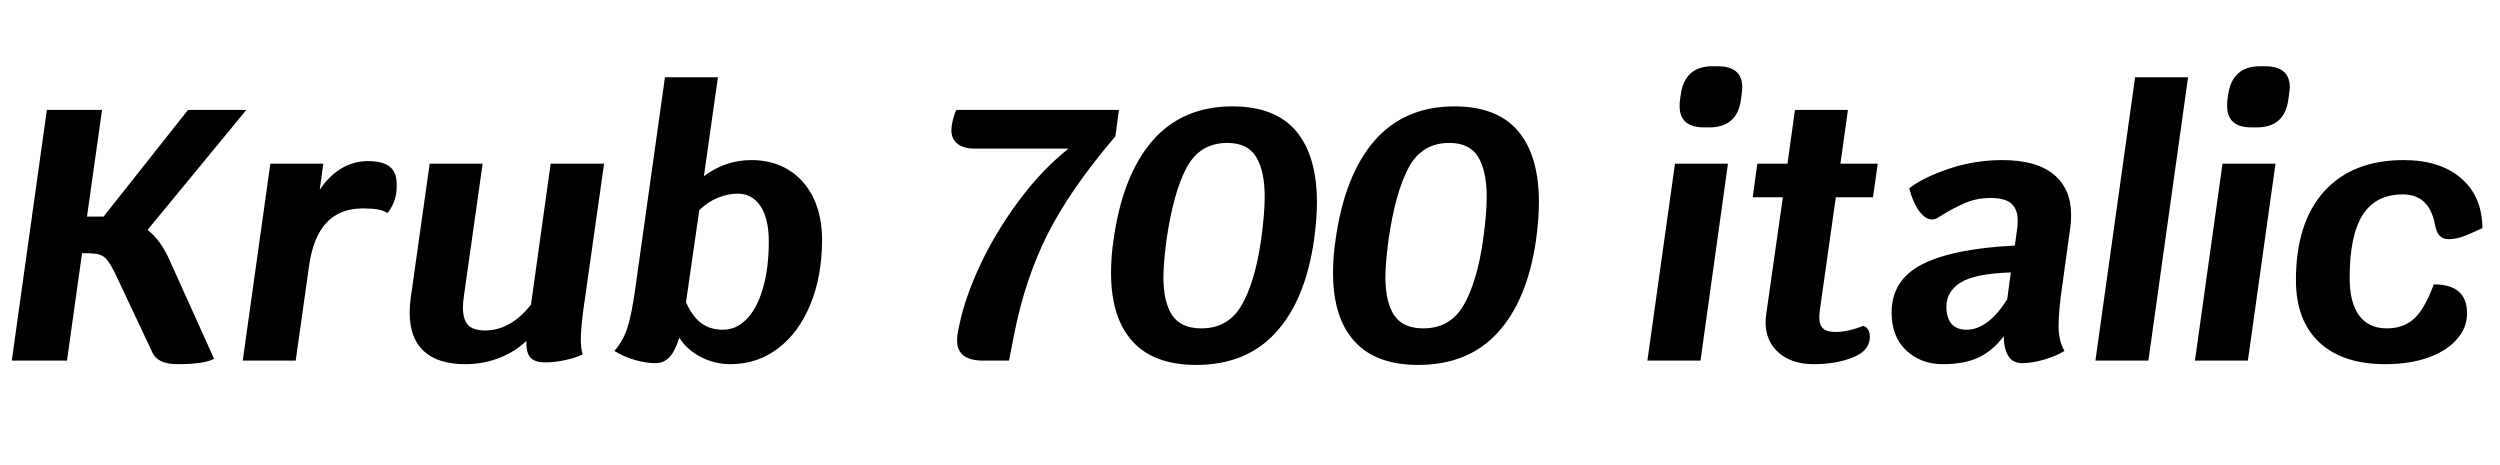 <svg xmlns="http://www.w3.org/2000/svg" xmlns:xlink="http://www.w3.org/1999/xlink" width="167.568" height="31.2"><path fill="black" d="M9.89 15.41Q10.78 16.10 11.38 17.47L11.38 17.47L14.35 24.05Q13.68 24.41 11.90 24.41L11.90 24.41Q10.58 24.41 10.22 23.64L10.22 23.64L7.78 18.46Q7.44 17.76 7.21 17.46Q6.98 17.16 6.66 17.06Q6.34 16.97 5.66 16.97L5.66 16.97L5.50 16.97L4.49 24.17L0.79 24.17L3.14 7.37L6.84 7.37L5.83 14.52L6.94 14.52L12.60 7.37L16.51 7.37L9.89 15.41ZM24.65 10.80Q25.66 10.80 26.12 11.17Q26.59 11.54 26.59 12.36L26.59 12.36Q26.59 12.70 26.57 12.86L26.57 12.86Q26.52 13.27 26.35 13.66Q26.18 14.04 25.97 14.28L25.97 14.28Q25.70 14.11 25.33 14.04Q24.96 13.97 24.31 13.97L24.31 13.97Q22.78 13.97 21.88 14.93Q20.98 15.89 20.71 17.86L20.71 17.86L19.82 24.17L16.27 24.17L18.12 10.97L21.67 10.97L21.43 12.72Q22.06 11.78 22.88 11.29Q23.71 10.80 24.65 10.80L24.65 10.80ZM40.49 10.97L39.07 20.98Q38.93 22.15 38.93 22.75L38.93 22.75Q38.93 23.33 39.05 23.76L39.05 23.76Q38.54 24 37.86 24.14Q37.18 24.29 36.55 24.29L36.55 24.29Q35.86 24.29 35.56 23.98Q35.26 23.66 35.28 22.85L35.28 22.85Q34.51 23.59 33.44 24Q32.38 24.41 31.20 24.41L31.20 24.41Q29.35 24.41 28.40 23.53Q27.46 22.66 27.46 20.95L27.46 20.95Q27.46 20.50 27.53 19.97L27.53 19.97L28.80 10.97L32.35 10.97L31.10 19.80Q31.03 20.26 31.03 20.62L31.03 20.62Q31.03 21.43 31.38 21.79Q31.73 22.15 32.52 22.15L32.52 22.15Q34.22 22.15 35.59 20.42L35.59 20.42L36.91 10.97L40.49 10.97ZM50.38 10.73Q51.79 10.73 52.86 11.39Q53.93 12.05 54.52 13.26Q55.10 14.47 55.10 16.08L55.10 16.08Q55.10 18.50 54.32 20.40Q53.54 22.30 52.15 23.35Q50.76 24.41 48.96 24.41L48.96 24.41Q47.90 24.41 46.96 23.92Q46.01 23.42 45.53 22.63L45.53 22.63Q45.26 23.52 44.88 23.93Q44.50 24.34 43.94 24.34L43.94 24.34Q43.27 24.34 42.53 24.12Q41.78 23.90 41.18 23.52L41.18 23.52Q41.74 22.90 42.04 22.01Q42.34 21.12 42.60 19.20L42.60 19.20L44.57 5.18L48.12 5.18L47.18 11.81Q48.62 10.73 50.38 10.73L50.38 10.73ZM48.46 22.10Q49.37 22.10 50.06 21.37Q50.76 20.64 51.14 19.31Q51.53 17.98 51.53 16.20L51.53 16.20Q51.53 14.66 50.98 13.82Q50.42 12.98 49.44 12.98L49.44 12.98Q48.77 12.98 48.08 13.27Q47.40 13.56 46.87 14.09L46.87 14.09L45.98 20.26Q46.39 21.19 46.99 21.65Q47.59 22.10 48.46 22.10L48.46 22.10ZM64.10 7.37L75 7.37L74.76 9.14Q71.74 12.67 70.21 15.71Q68.69 18.74 67.97 22.44L67.97 22.44L67.63 24.17L65.90 24.17Q64.15 24.17 64.15 22.82L64.15 22.82Q64.15 22.51 64.22 22.15L64.22 22.15L64.30 21.79Q64.68 19.94 65.70 17.76Q66.72 15.58 68.26 13.50Q69.79 11.42 71.62 9.96L71.62 9.96L65.35 9.96Q64.58 9.96 64.18 9.64Q63.77 9.31 63.77 8.74L63.77 8.74Q63.77 8.42 63.88 8.00Q63.98 7.58 64.10 7.37L64.10 7.37ZM80.18 24.46Q77.33 24.46 75.90 22.87Q74.47 21.29 74.47 18.29L74.47 18.29Q74.47 17.16 74.64 16.06L74.64 16.06Q75.24 11.76 77.24 9.44Q79.25 7.13 82.61 7.13L82.61 7.13Q85.46 7.13 86.87 8.78Q88.27 10.44 88.27 13.56L88.27 13.56Q88.27 14.64 88.08 16.06L88.08 16.06Q87.50 20.11 85.52 22.28Q83.54 24.46 80.18 24.46L80.18 24.46ZM80.52 22.01Q82.32 22.01 83.22 20.46Q84.12 18.91 84.53 16.06L84.53 16.06Q84.77 14.30 84.77 13.20L84.77 13.20Q84.77 11.45 84.19 10.51Q83.62 9.58 82.27 9.58L82.27 9.58Q80.42 9.58 79.54 11.23Q78.65 12.89 78.19 16.06L78.19 16.06Q77.98 17.69 77.98 18.58L77.98 18.58Q77.98 20.23 78.56 21.12Q79.15 22.01 80.52 22.01L80.52 22.01ZM95.06 24.46Q92.21 24.46 90.78 22.87Q89.35 21.29 89.35 18.29L89.35 18.29Q89.35 17.16 89.52 16.06L89.52 16.06Q90.12 11.76 92.12 9.44Q94.13 7.13 97.49 7.13L97.49 7.13Q100.34 7.13 101.75 8.78Q103.15 10.44 103.15 13.56L103.15 13.56Q103.15 14.64 102.96 16.06L102.96 16.06Q102.38 20.11 100.40 22.28Q98.42 24.46 95.06 24.46L95.06 24.46ZM95.40 22.01Q97.20 22.01 98.10 20.46Q99 18.91 99.41 16.06L99.41 16.06Q99.65 14.30 99.65 13.20L99.65 13.20Q99.65 11.45 99.07 10.51Q98.50 9.58 97.15 9.58L97.15 9.58Q95.30 9.58 94.42 11.23Q93.53 12.89 93.07 16.06L93.07 16.06Q92.86 17.69 92.86 18.58L92.86 18.58Q92.86 20.23 93.44 21.12Q94.03 22.01 95.40 22.01L95.40 22.01ZM110.42 24.17L112.27 10.97L115.82 10.97L113.98 24.17L110.42 24.17ZM114.22 8.54Q112.58 8.54 112.58 7.10L112.58 7.10Q112.58 6.82 112.61 6.67L112.61 6.67L112.66 6.31Q112.94 4.44 114.79 4.44L114.79 4.44L115.13 4.44Q116.78 4.44 116.78 5.86L116.78 5.86Q116.78 5.98 116.74 6.31L116.74 6.31L116.69 6.67Q116.45 8.54 114.55 8.54L114.55 8.54L114.22 8.54ZM123.05 13.22L121.99 20.71Q121.94 21.10 121.94 21.24L121.94 21.24Q121.94 21.79 122.20 22.02Q122.45 22.25 123.02 22.25L123.02 22.25Q123.86 22.25 124.90 21.84L124.90 21.84Q125.33 22.01 125.33 22.58L125.33 22.58Q125.33 23.14 124.90 23.54L124.90 23.54Q124.46 23.93 123.56 24.17Q122.66 24.41 121.58 24.41L121.58 24.41Q120.10 24.41 119.22 23.64Q118.34 22.87 118.34 21.58L118.34 21.58Q118.34 21.41 118.39 21.02L118.39 21.02L119.50 13.22L117.48 13.22L117.79 10.97L119.81 10.97L120.31 7.37L123.86 7.37L123.36 10.97L125.86 10.97L125.54 13.22L123.05 13.22ZM138.77 15.22L138.22 19.20Q137.98 20.86 137.98 21.82L137.98 21.82Q137.98 22.87 138.38 23.52L138.38 23.52Q137.83 23.86 137.03 24.10Q136.22 24.34 135.55 24.34L135.55 24.34Q134.93 24.34 134.63 23.89Q134.33 23.45 134.30 22.54L134.30 22.54Q133.58 23.50 132.64 23.95Q131.69 24.41 130.22 24.41L130.22 24.41Q128.76 24.41 127.78 23.50Q126.79 22.58 126.79 20.95L126.79 20.95Q126.79 18.74 128.87 17.70Q130.94 16.66 135.05 16.46L135.05 16.46L135.22 15.22Q135.24 15.05 135.24 14.76L135.24 14.76Q135.24 14.02 134.81 13.64Q134.38 13.27 133.42 13.27L133.42 13.27Q132.48 13.27 131.68 13.62Q130.87 13.97 129.84 14.62L129.84 14.62Q129.67 14.71 129.50 14.71L129.50 14.71Q129.05 14.71 128.63 14.14Q128.21 13.56 127.97 12.62L127.97 12.62Q128.93 11.88 130.66 11.30Q132.38 10.73 134.21 10.73L134.21 10.73Q136.49 10.73 137.65 11.69Q138.82 12.65 138.82 14.40L138.82 14.40Q138.82 14.93 138.77 15.22L138.77 15.22ZM131.81 22.10Q133.25 22.10 134.54 20.06L134.54 20.06L134.78 18.26Q132.36 18.34 131.41 18.94Q130.46 19.54 130.46 20.57L130.46 20.57Q130.46 21.29 130.80 21.70Q131.14 22.10 131.81 22.10L131.81 22.10ZM140.45 24.17L143.11 5.18L146.66 5.18L144 24.17L140.45 24.17ZM147.12 24.17L148.97 10.97L152.52 10.97L150.67 24.17L147.12 24.17ZM150.91 8.54Q149.28 8.54 149.28 7.10L149.28 7.10Q149.28 6.82 149.30 6.67L149.30 6.67L149.35 6.31Q149.64 4.44 151.49 4.44L151.49 4.44L151.82 4.44Q153.48 4.44 153.48 5.86L153.48 5.86Q153.48 5.98 153.43 6.31L153.43 6.31L153.38 6.67Q153.14 8.54 151.25 8.54L151.25 8.54L150.91 8.54ZM159.89 24.41Q157.01 24.41 155.45 22.94Q153.89 21.48 153.89 18.77L153.89 18.77Q153.89 14.93 155.78 12.83Q157.68 10.73 161.11 10.73L161.11 10.73Q163.54 10.73 164.95 11.94Q166.37 13.15 166.39 15.29L166.39 15.29Q165.48 15.72 165.01 15.88Q164.54 16.03 164.11 16.03L164.11 16.03Q163.73 16.03 163.51 15.79Q163.30 15.55 163.20 15.02L163.20 15.02Q162.82 13.03 161.04 13.03L161.04 13.03Q159.24 13.03 158.36 14.41Q157.49 15.79 157.49 18.62L157.49 18.62Q157.49 20.28 158.12 21.14Q158.76 22.01 159.98 22.01L159.98 22.01Q161.11 22.01 161.82 21.35Q162.53 20.69 163.13 19.06L163.13 19.06Q165.36 19.06 165.36 21L165.36 21Q165.36 21.98 164.66 22.76Q163.97 23.54 162.72 23.98Q161.47 24.41 159.89 24.41L159.89 24.41Z"/></svg>